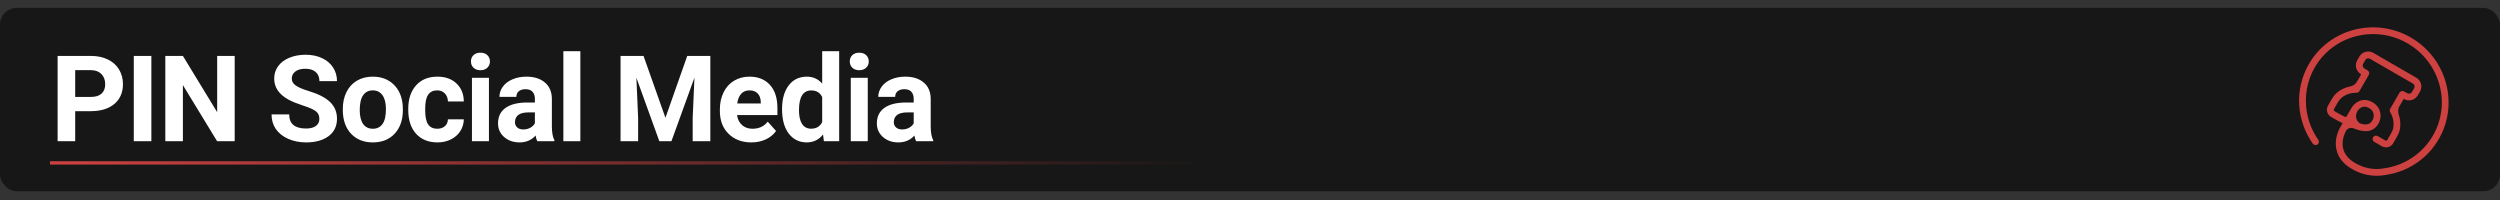 <svg width="750" height="60" viewBox="0 0 750 60" fill="none" xmlns="http://www.w3.org/2000/svg">
<rect x="0" y="0" width="750" height="60" fill="#333333" stroke="none"/>
<rect y="2.369" width="750" height="55" rx="5" fill="#171717"/>
<path d="M705.559 50.688C699.222 47.029 700.382 41.114 702.065 38.2L702.727 37.052C702.764 36.989 702.746 36.903 702.676 36.885C702.665 36.882 702.653 36.878 702.643 36.873C701.957 36.539 701.256 36.196 700.66 35.852C699.901 35.414 699.333 35.085 699.333 35.085C698.147 34.401 697.716 32.885 698.4 31.701L699.56 29.691C700.181 28.616 701.207 27.276 703.655 26.321C704.054 26.17 704.478 26.05 704.934 25.962C705.802 25.793 706.607 25.332 707.049 24.566L708.328 22.351C708.343 22.325 708.334 22.291 708.308 22.276C706.838 21.428 706.321 19.55 707.158 18.101L707.814 16.964C708.651 15.515 710.536 15.024 712.005 15.872L724.854 23.29C726.323 24.139 726.841 26.017 726.004 27.465L725.347 28.603C724.511 30.052 722.626 30.543 721.156 29.694C721.13 29.679 721.097 29.688 721.082 29.714L719.8 31.935C719.354 32.706 719.359 33.642 719.647 34.485C719.796 34.92 719.904 35.347 719.971 35.762C720.393 38.353 719.721 39.918 719.1 40.993L717.949 42.987C717.274 44.156 715.752 44.565 714.551 43.872L712.291 42.567C711.801 42.284 711.631 41.667 711.91 41.184C712.189 40.701 712.809 40.539 713.299 40.822L715.575 42.136C715.796 42.264 716.069 42.193 716.195 41.974L717.355 39.965C717.841 39.123 718.292 38.013 717.975 36.043C717.852 35.307 717.547 34.487 717.047 33.637C716.868 33.326 716.872 32.955 717.052 32.643L719.85 27.797C720.128 27.314 720.748 27.153 721.238 27.436L722.171 27.974C722.676 28.266 723.305 28.089 723.584 27.606L724.241 26.468C724.529 25.97 724.343 25.343 723.853 25.06L711.005 17.642C710.499 17.35 709.87 17.527 709.591 18.01L708.935 19.148C708.647 19.646 708.833 20.273 709.323 20.556L710.255 21.094C710.745 21.377 710.915 21.995 710.636 22.478L707.838 27.323C707.659 27.635 707.339 27.824 706.98 27.825C705.985 27.832 705.131 27.962 704.432 28.224C702.568 28.934 701.832 29.88 701.346 30.722L700.186 32.732C700.06 32.95 700.135 33.222 700.356 33.349C700.356 33.349 700.925 33.678 701.683 34.116C702.221 34.426 702.896 34.753 703.555 35.072C703.695 35.152 703.882 35.089 703.963 34.949L705.445 32.382C706.221 31.002 708.594 28.861 711.802 30.713C713.209 31.525 714.073 32.876 714.159 34.442C714.256 36.098 713.476 37.704 712.129 38.651C710.417 39.867 707.996 39.288 706.068 38.504C705.243 38.169 704.28 38.451 703.835 39.222C703.646 39.549 702.713 41.275 702.786 43.374C702.873 45.668 704.142 47.522 706.575 48.927C710.716 51.318 714.222 50.683 715.374 50.476C715.464 50.465 715.539 50.446 715.604 50.442C721.638 49.48 726.851 45.925 729.883 40.674C735.449 31.07 732.009 18.634 722.243 12.995C712.476 7.356 699.986 10.595 694.427 20.224C690.532 26.971 690.95 35.481 695.48 41.94C695.806 42.398 695.699 43.022 695.241 43.339C694.784 43.657 694.155 43.543 693.829 43.085C691.408 39.651 690.005 35.621 689.759 31.448C689.51 27.171 690.523 22.936 692.673 19.212C698.79 8.616 712.504 5.046 723.25 11.25C733.997 17.454 737.761 31.116 731.644 41.712C728.315 47.477 722.593 51.403 715.944 52.446C715.894 52.459 715.829 52.462 715.754 52.482C712.174 53.136 708.751 52.531 705.559 50.688ZM710.795 32.458C708.661 31.227 707.505 32.865 707.199 33.395C706.354 34.859 706.911 36.831 708.561 37.197C709.478 37.401 710.347 37.412 710.931 37.004C711.711 36.456 712.171 35.476 712.134 34.519C712.085 33.91 711.822 33.051 710.795 32.458Z" fill="#CE4141"/>
<path d="M22.559 33.352V42.369H17.285V16.775H27.27C29.191 16.775 30.879 17.127 32.332 17.83C33.797 18.533 34.922 19.535 35.707 20.836C36.492 22.125 36.885 23.596 36.885 25.248C36.885 27.756 36.023 29.736 34.301 31.189C32.59 32.631 30.217 33.352 27.182 33.352H22.559ZM22.559 29.08H27.27C28.664 29.08 29.725 28.752 30.451 28.096C31.189 27.439 31.559 26.502 31.559 25.283C31.559 24.029 31.189 23.016 30.451 22.242C29.713 21.469 28.693 21.07 27.393 21.047H22.559V29.08ZM45.411 42.369H40.137V16.775H45.411V42.369ZM70.408 42.369H65.134L54.869 25.529V42.369H49.595V16.775H54.869L65.152 33.65V16.775H70.408V42.369ZM95.809 35.654C95.809 34.658 95.458 33.897 94.755 33.369C94.052 32.83 92.786 32.268 90.958 31.682C89.13 31.084 87.683 30.498 86.616 29.924C83.71 28.354 82.257 26.238 82.257 23.578C82.257 22.195 82.643 20.965 83.417 19.887C84.202 18.797 85.321 17.947 86.774 17.338C88.239 16.729 89.88 16.424 91.696 16.424C93.524 16.424 95.153 16.758 96.583 17.426C98.013 18.082 99.12 19.014 99.905 20.221C100.702 21.428 101.1 22.799 101.1 24.334H95.827C95.827 23.162 95.458 22.254 94.72 21.609C93.981 20.953 92.944 20.625 91.608 20.625C90.319 20.625 89.317 20.9 88.602 21.451C87.888 21.99 87.53 22.705 87.53 23.596C87.53 24.428 87.946 25.125 88.778 25.688C89.622 26.25 90.858 26.777 92.487 27.27C95.487 28.172 97.673 29.291 99.044 30.627C100.415 31.963 101.1 33.627 101.1 35.619C101.1 37.834 100.263 39.574 98.587 40.84C96.911 42.094 94.655 42.721 91.819 42.721C89.85 42.721 88.058 42.363 86.44 41.648C84.823 40.922 83.587 39.932 82.731 38.678C81.888 37.424 81.466 35.971 81.466 34.318H86.757C86.757 37.143 88.444 38.555 91.819 38.555C93.073 38.555 94.052 38.303 94.755 37.799C95.458 37.283 95.809 36.568 95.809 35.654ZM102.841 32.684C102.841 30.797 103.205 29.115 103.931 27.639C104.658 26.162 105.701 25.02 107.06 24.211C108.431 23.402 110.019 22.998 111.824 22.998C114.39 22.998 116.482 23.783 118.099 25.354C119.728 26.924 120.636 29.057 120.824 31.752L120.859 33.053C120.859 35.971 120.045 38.315 118.416 40.084C116.787 41.842 114.601 42.721 111.859 42.721C109.117 42.721 106.925 41.842 105.285 40.084C103.656 38.326 102.841 35.935 102.841 32.912V32.684ZM107.921 33.053C107.921 34.857 108.261 36.24 108.941 37.201C109.621 38.15 110.593 38.625 111.859 38.625C113.089 38.625 114.05 38.156 114.742 37.219C115.433 36.27 115.779 34.758 115.779 32.684C115.779 30.914 115.433 29.543 114.742 28.57C114.05 27.598 113.078 27.111 111.824 27.111C110.582 27.111 109.621 27.598 108.941 28.57C108.261 29.531 107.921 31.025 107.921 33.053ZM131.178 38.625C132.116 38.625 132.877 38.367 133.463 37.852C134.049 37.336 134.354 36.65 134.377 35.795H139.141C139.129 37.084 138.778 38.268 138.086 39.346C137.395 40.412 136.446 41.244 135.239 41.842C134.043 42.428 132.719 42.721 131.266 42.721C128.547 42.721 126.403 41.859 124.832 40.137C123.262 38.402 122.477 36.012 122.477 32.965V32.631C122.477 29.701 123.256 27.363 124.815 25.617C126.373 23.871 128.512 22.998 131.231 22.998C133.61 22.998 135.514 23.678 136.944 25.037C138.385 26.385 139.118 28.184 139.141 30.434H134.377C134.354 29.449 134.049 28.652 133.463 28.043C132.877 27.422 132.104 27.111 131.143 27.111C129.959 27.111 129.063 27.545 128.453 28.412C127.856 29.268 127.557 30.662 127.557 32.596V33.123C127.557 35.08 127.856 36.486 128.453 37.342C129.051 38.197 129.959 38.625 131.178 38.625ZM146.683 42.369H141.585V23.35H146.683V42.369ZM141.286 18.428C141.286 17.666 141.538 17.039 142.042 16.547C142.558 16.055 143.255 15.809 144.134 15.809C145.001 15.809 145.692 16.055 146.208 16.547C146.724 17.039 146.981 17.666 146.981 18.428C146.981 19.201 146.718 19.834 146.19 20.326C145.675 20.818 144.989 21.064 144.134 21.064C143.278 21.064 142.587 20.818 142.06 20.326C141.544 19.834 141.286 19.201 141.286 18.428ZM161.185 42.369C160.951 41.912 160.781 41.344 160.676 40.664C159.445 42.035 157.845 42.721 155.877 42.721C154.013 42.721 152.467 42.182 151.236 41.103C150.017 40.025 149.408 38.666 149.408 37.025C149.408 35.01 150.152 33.463 151.64 32.385C153.14 31.307 155.303 30.762 158.127 30.75H160.465V29.66C160.465 28.781 160.236 28.078 159.779 27.551C159.334 27.023 158.625 26.76 157.652 26.76C156.797 26.76 156.123 26.965 155.631 27.375C155.15 27.785 154.91 28.348 154.91 29.062H149.83C149.83 27.961 150.17 26.941 150.849 26.004C151.529 25.066 152.49 24.334 153.732 23.807C154.974 23.268 156.369 22.998 157.916 22.998C160.26 22.998 162.117 23.59 163.488 24.773C164.871 25.945 165.562 27.598 165.562 29.73V37.975C165.574 39.779 165.826 41.145 166.318 42.07V42.369H161.185ZM156.984 38.836C157.734 38.836 158.426 38.672 159.058 38.344C159.691 38.004 160.16 37.553 160.465 36.99V33.721H158.566C156.023 33.721 154.67 34.6 154.506 36.357L154.488 36.656C154.488 37.289 154.711 37.81 155.156 38.221C155.601 38.631 156.211 38.836 156.984 38.836ZM174.106 42.369H169.008V15.369H174.106V42.369ZM193.057 16.775L199.631 35.338L206.17 16.775H213.096V42.369H207.805V35.373L208.332 23.297L201.424 42.369H197.803L190.912 23.314L191.439 35.373V42.369H186.166V16.775H193.057ZM225.401 42.721C222.612 42.721 220.339 41.865 218.581 40.154C216.835 38.443 215.962 36.164 215.962 33.316V32.824C215.962 30.914 216.331 29.209 217.069 27.709C217.807 26.197 218.85 25.037 220.198 24.229C221.557 23.408 223.104 22.998 224.839 22.998C227.44 22.998 229.485 23.818 230.973 25.459C232.473 27.1 233.223 29.426 233.223 32.438V34.512H221.112C221.276 35.754 221.768 36.75 222.589 37.5C223.421 38.25 224.469 38.625 225.735 38.625C227.692 38.625 229.221 37.916 230.323 36.498L232.819 39.293C232.057 40.371 231.026 41.215 229.725 41.824C228.424 42.422 226.983 42.721 225.401 42.721ZM224.821 27.111C223.813 27.111 222.993 27.451 222.36 28.131C221.739 28.811 221.34 29.783 221.165 31.049H228.231V30.645C228.208 29.52 227.903 28.652 227.317 28.043C226.731 27.422 225.899 27.111 224.821 27.111ZM234.613 32.719C234.613 29.754 235.275 27.393 236.599 25.635C237.935 23.877 239.757 22.998 242.066 22.998C243.917 22.998 245.447 23.689 246.654 25.072V15.369H251.751V42.369H247.163L246.917 40.348C245.652 41.93 244.023 42.721 242.031 42.721C239.792 42.721 237.994 41.842 236.634 40.084C235.286 38.315 234.613 35.859 234.613 32.719ZM239.693 33.088C239.693 34.869 240.003 36.234 240.624 37.184C241.245 38.133 242.148 38.607 243.331 38.607C244.902 38.607 246.009 37.945 246.654 36.621V29.115C246.021 27.791 244.925 27.129 243.367 27.129C240.917 27.129 239.693 29.115 239.693 33.088ZM260.33 42.369H255.232V23.35H260.33V42.369ZM254.934 18.428C254.934 17.666 255.186 17.039 255.69 16.547C256.205 16.055 256.902 15.809 257.781 15.809C258.649 15.809 259.34 16.055 259.856 16.547C260.371 17.039 260.629 17.666 260.629 18.428C260.629 19.201 260.365 19.834 259.838 20.326C259.322 20.818 258.637 21.064 257.781 21.064C256.926 21.064 256.234 20.818 255.707 20.326C255.191 19.834 254.934 19.201 254.934 18.428ZM274.833 42.369C274.598 41.912 274.429 41.344 274.323 40.664C273.093 42.035 271.493 42.721 269.524 42.721C267.661 42.721 266.114 42.182 264.884 41.103C263.665 40.025 263.055 38.666 263.055 37.025C263.055 35.01 263.8 33.463 265.288 32.385C266.788 31.307 268.95 30.762 271.774 30.75H274.112V29.66C274.112 28.781 273.884 28.078 273.427 27.551C272.981 27.023 272.272 26.76 271.3 26.76C270.444 26.76 269.77 26.965 269.278 27.375C268.798 27.785 268.557 28.348 268.557 29.062H263.477C263.477 27.961 263.817 26.941 264.497 26.004C265.177 25.066 266.137 24.334 267.38 23.807C268.622 23.268 270.016 22.998 271.563 22.998C273.907 22.998 275.764 23.59 277.136 24.773C278.518 25.945 279.21 27.598 279.21 29.73V37.975C279.221 39.779 279.473 41.145 279.966 42.07V42.369H274.833ZM270.632 38.836C271.382 38.836 272.073 38.672 272.706 38.344C273.339 38.004 273.807 37.553 274.112 36.99V33.721H272.214C269.671 33.721 268.317 34.6 268.153 36.357L268.136 36.656C268.136 37.289 268.358 37.81 268.804 38.221C269.249 38.631 269.858 38.836 270.632 38.836Z" fill="white"/>
<line x1="15" y1="48.869" x2="358" y2="48.869" stroke="url(#paint0_linear)"/>
<defs>
<linearGradient id="paint0_linear" x1="15" y1="49.369" x2="364.191" y2="49.369" gradientUnits="userSpaceOnUse">
<stop stop-color="#CE4141"/>
<stop offset="1" stop-color="#CE4141" stop-opacity="0"/>
</linearGradient>
</defs>
</svg>
